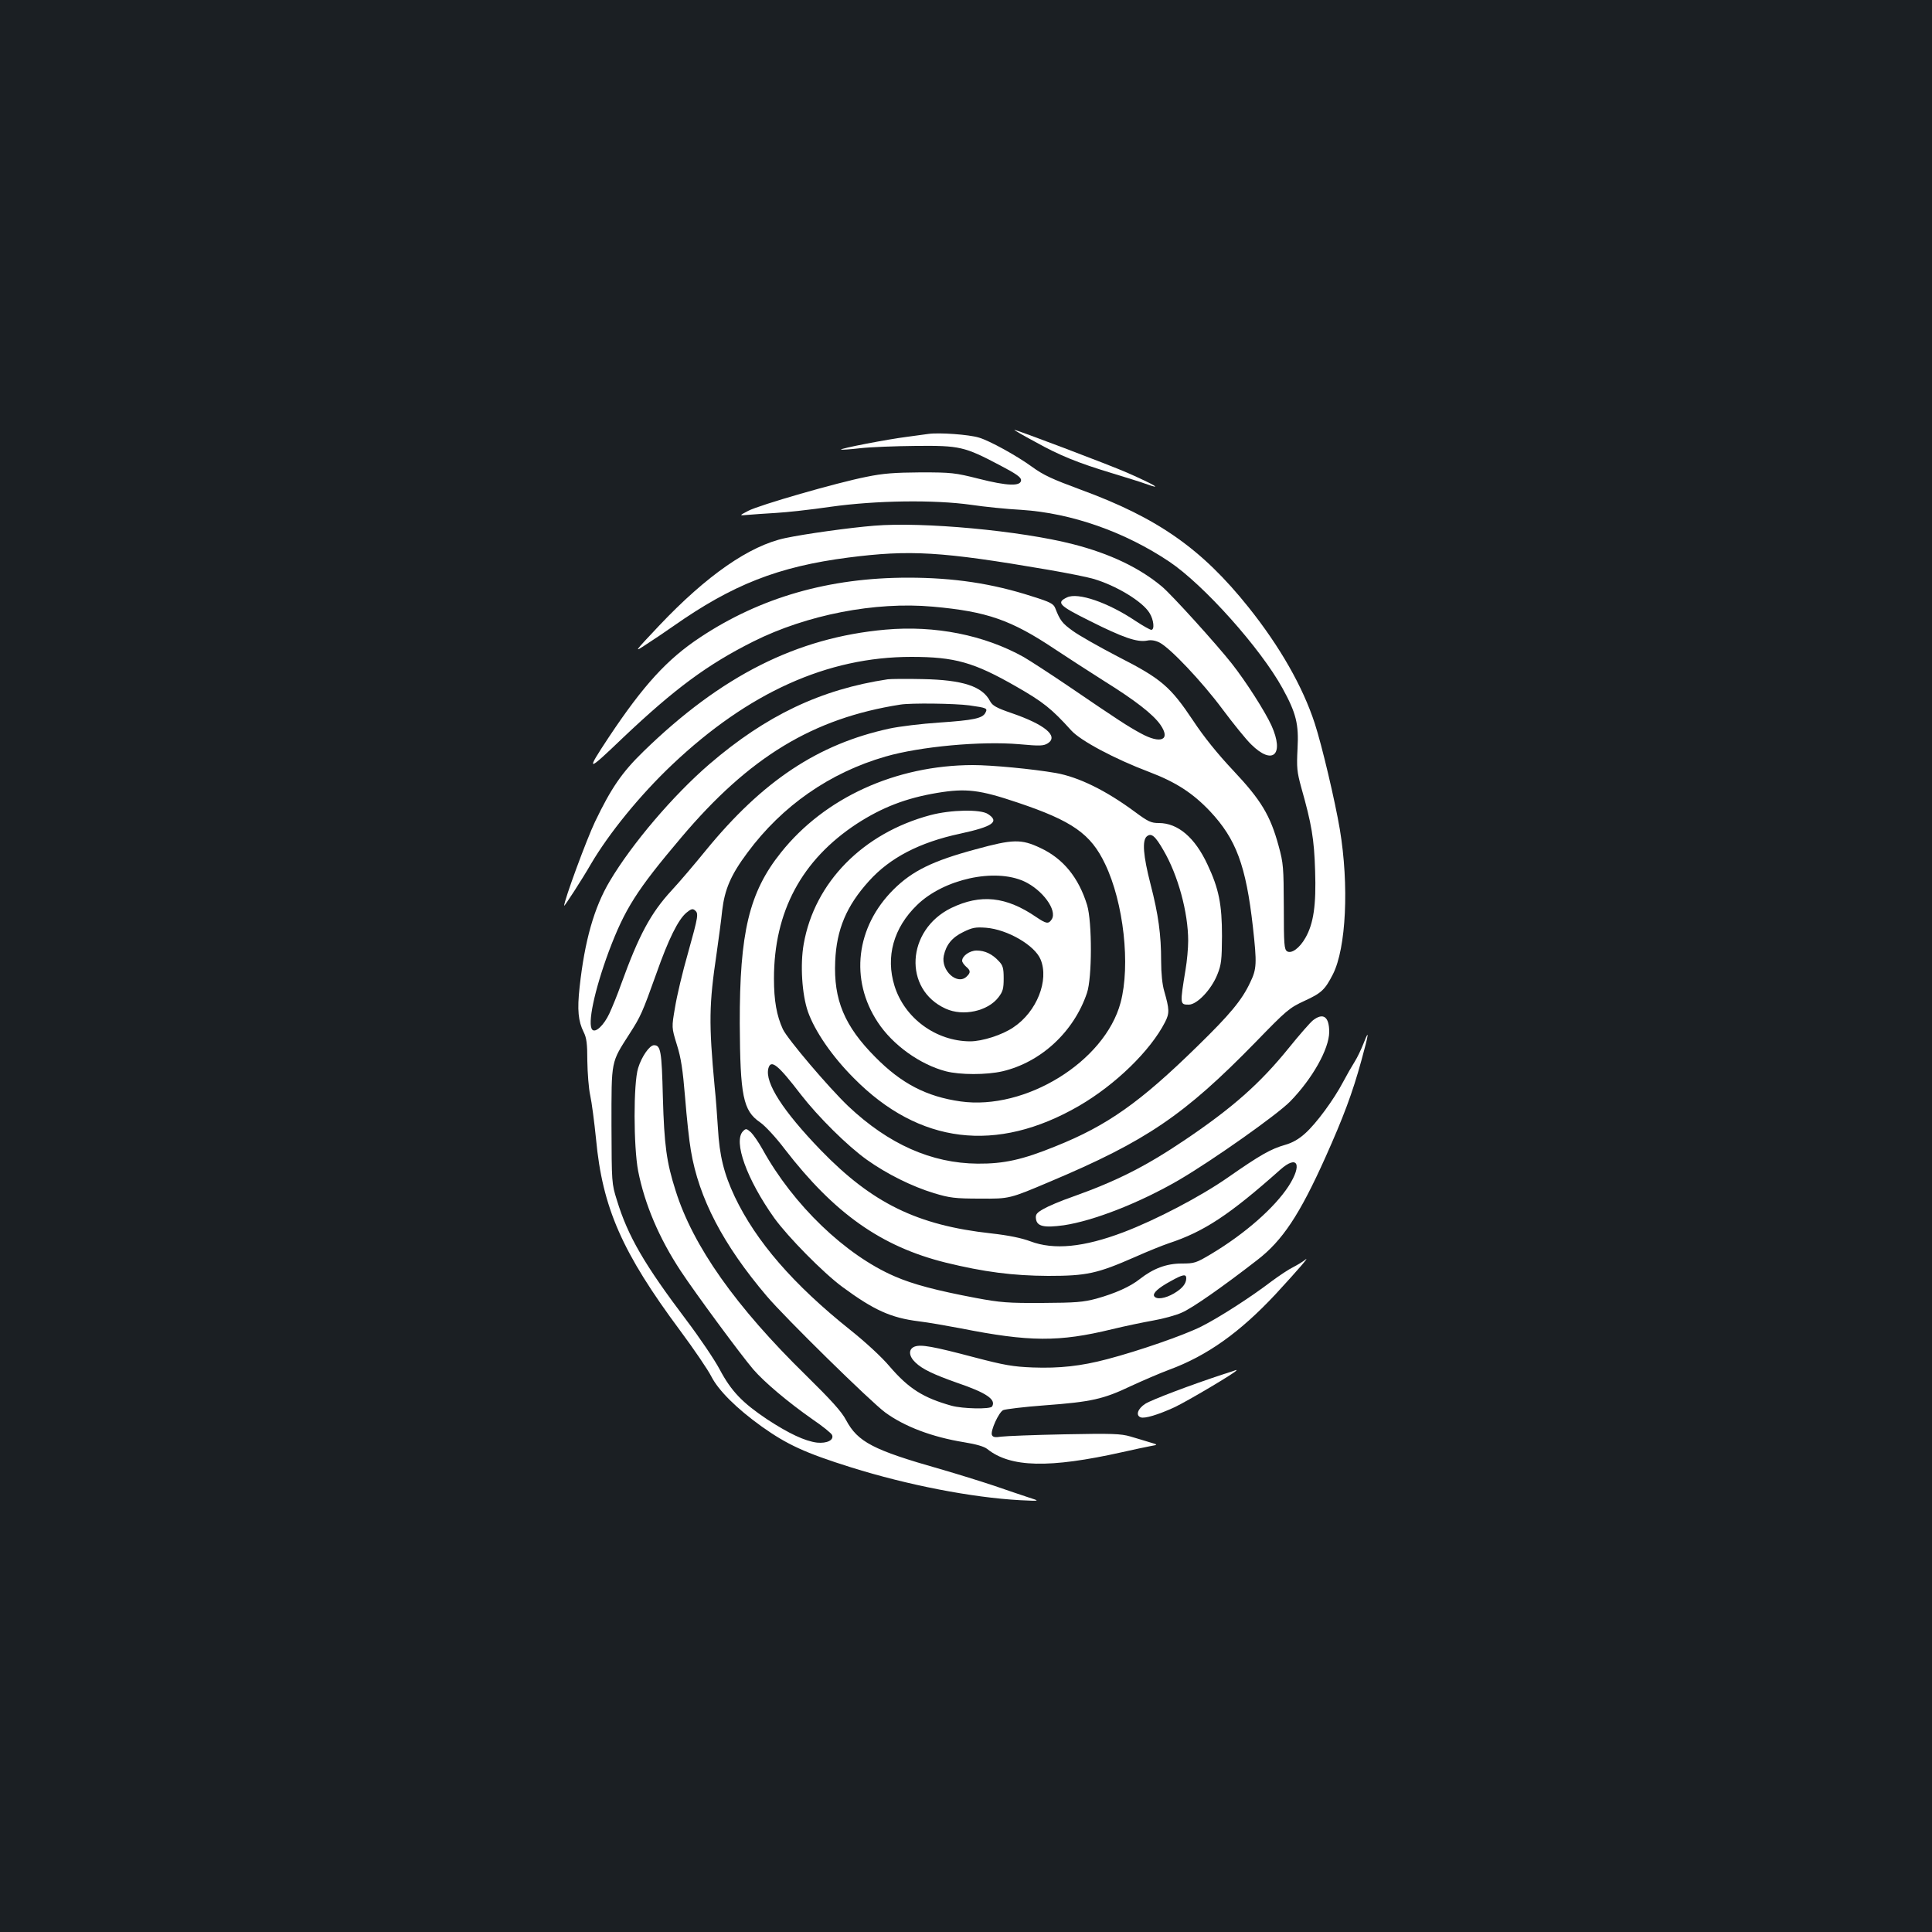 <?xml version="1.0" standalone="no"?>
<!DOCTYPE svg PUBLIC "-//W3C//DTD SVG 20010904//EN"
 "http://www.w3.org/TR/2001/REC-SVG-20010904/DTD/svg10.dtd">
<svg version="1.0" xmlns="http://www.w3.org/2000/svg"
 width="1000pt" height="1000pt" viewBox="0 0 1000 1000"
 preserveAspectRatio="xMidYMid meet">
<rect width="100%" height="100%" fill="#1b1f23"/>
<g transform="translate(0,1000) scale(0.1,-0.1)"
fill="#ffffff" stroke="none">
<path d="M5250 7775 c0 -2 48 -30 108 -62 127 -71 222 -109 397 -162 72 -22
150 -46 174 -55 97 -35 47 -5 -94 57 -88 39 -585 227 -585 222z"/>
<path d="M4805 7754 c-16 -2 -66 -9 -110 -15 -97 -12 -347 -60 -342 -66 2 -2
47 1 99 7 52 6 182 11 289 12 226 2 250 -3 434 -100 84 -44 110 -62 110 -77 0
-33 -70 -31 -219 7 -123 31 -141 33 -301 33 -134 -1 -193 -5 -280 -23 -153
-30 -555 -146 -612 -176 -48 -25 -48 -25 -3 -21 25 2 90 7 145 10 55 3 183 17
285 32 235 33 536 37 727 10 67 -10 184 -22 260 -26 260 -17 535 -114 765
-268 179 -120 472 -448 586 -655 71 -129 85 -186 78 -313 -5 -99 -3 -119 19
-200 54 -191 67 -266 72 -432 6 -178 -8 -273 -50 -347 -30 -53 -72 -84 -95
-70 -15 10 -17 35 -17 230 -1 205 -2 225 -27 316 -43 158 -91 237 -234 389
-82 87 -153 175 -209 260 -117 175 -164 216 -388 330 -98 51 -204 111 -235
134 -54 39 -65 53 -90 117 -9 23 -26 32 -119 61 -207 67 -407 97 -643 97 -409
0 -764 -102 -1076 -309 -171 -113 -294 -248 -473 -517 -121 -183 -116 -184 73
-3 268 254 438 380 676 499 276 138 630 207 928 180 281 -25 406 -69 632 -220
63 -42 178 -116 255 -165 162 -101 253 -172 291 -226 55 -79 3 -102 -101 -45
-68 37 -110 64 -380 248 -93 63 -195 129 -226 147 -204 114 -459 165 -716 142
-458 -41 -850 -238 -1254 -632 -110 -107 -166 -189 -249 -362 -44 -92 -160
-407 -160 -435 0 -7 95 140 137 213 94 161 257 361 422 517 394 373 803 558
1238 558 225 0 324 -28 542 -153 140 -80 184 -115 286 -228 48 -53 224 -147
404 -215 137 -52 225 -109 314 -203 135 -144 186 -280 222 -599 21 -189 20
-217 -14 -287 -43 -92 -105 -166 -273 -330 -297 -291 -467 -411 -734 -518
-172 -70 -268 -91 -404 -90 -238 2 -460 100 -669 297 -101 96 -315 348 -339
399 -32 70 -46 147 -46 262 0 346 143 614 430 802 130 84 253 132 415 159 150
25 220 16 416 -50 283 -95 379 -162 453 -318 96 -200 132 -524 80 -718 -82
-305 -492 -558 -828 -511 -176 25 -306 92 -442 230 -159 160 -216 296 -207
496 7 164 58 286 175 415 108 120 261 200 472 245 170 37 205 62 143 102 -39
25 -191 22 -297 -6 -349 -93 -600 -348 -656 -667 -19 -107 -9 -262 22 -351 36
-101 125 -231 238 -344 337 -341 738 -390 1165 -143 189 110 369 285 445 433
24 47 23 66 -4 161 -10 33 -16 93 -16 155 0 137 -14 241 -55 399 -38 148 -44
226 -19 247 23 19 43 3 86 -72 75 -128 128 -321 128 -469 0 -37 -6 -105 -14
-151 -29 -177 -29 -179 17 -179 43 0 117 78 148 156 21 52 23 76 24 199 0 163
-16 245 -75 370 -65 140 -153 215 -252 215 -40 0 -55 7 -124 58 -150 111 -291
180 -409 201 -121 21 -332 41 -430 41 -399 -1 -767 -169 -993 -453 -165 -206
-214 -415 -213 -885 2 -374 17 -451 105 -511 26 -18 82 -78 128 -139 257 -333
499 -504 832 -587 200 -49 349 -68 531 -69 200 0 254 12 448 97 67 30 147 62
177 72 182 60 314 147 577 381 89 79 115 27 43 -85 -73 -112 -225 -246 -400
-351 -79 -47 -87 -50 -154 -50 -79 0 -147 -26 -216 -80 -50 -40 -129 -75 -226
-102 -68 -18 -106 -21 -279 -22 -177 -1 -217 2 -345 26 -201 38 -324 70 -420
112 -254 110 -524 369 -683 657 -20 36 -47 75 -60 88 -23 20 -26 21 -41 6 -52
-52 19 -249 162 -450 71 -98 252 -282 352 -356 163 -120 251 -160 395 -178 50
-6 146 -23 215 -36 358 -71 511 -72 786 -5 66 16 162 36 213 45 51 9 118 27
148 41 54 23 211 133 389 271 132 101 221 236 354 532 94 210 140 333 186 500
39 141 43 171 12 91 -12 -30 -32 -73 -46 -95 -14 -22 -41 -69 -60 -105 -49
-93 -139 -215 -196 -266 -33 -30 -66 -49 -105 -60 -73 -21 -127 -51 -296 -169
-142 -99 -374 -220 -540 -283 -206 -78 -360 -93 -482 -47 -45 17 -113 31 -203
41 -382 42 -615 156 -881 430 -196 203 -291 350 -272 424 13 49 50 19 168
-135 90 -116 240 -265 342 -338 104 -74 233 -138 348 -173 80 -24 107 -28 240
-28 150 -1 150 -1 360 88 498 210 695 344 1063 721 162 167 175 178 255 215
87 40 105 57 146 137 69 136 84 461 36 750 -25 148 -93 436 -130 549 -62 190
-180 397 -342 600 -242 303 -470 463 -868 609 -151 56 -193 75 -255 120 -77
56 -218 134 -273 150 -52 16 -206 27 -262 19z m1335 -4370 c0 -28 -20 -53 -64
-79 -45 -26 -90 -33 -102 -14 -9 15 21 43 86 78 62 35 80 38 80 15z"/>
<path d="M4525 7279 c-125 -10 -356 -42 -460 -64 -185 -39 -407 -193 -653
-453 -133 -141 -133 -141 -65 -96 37 24 100 66 138 93 308 216 543 308 905
355 320 41 481 32 1035 -63 99 -17 204 -38 234 -47 117 -34 255 -117 291 -177
22 -35 27 -87 9 -87 -6 0 -42 20 -80 45 -144 97 -300 150 -356 123 -57 -27
-43 -42 118 -122 171 -86 244 -111 295 -102 22 5 44 1 66 -10 56 -29 221 -204
325 -344 56 -75 122 -157 149 -183 112 -111 173 -53 105 98 -33 72 -131 226
-205 320 -78 99 -312 358 -363 400 -115 96 -267 169 -458 218 -271 70 -779
117 -1030 96z"/>
<path d="M4595 6484 c-347 -52 -631 -188 -923 -439 -187 -161 -401 -412 -516
-606 -81 -136 -130 -309 -156 -549 -13 -117 -7 -176 21 -232 15 -30 19 -59 19
-150 1 -62 7 -142 15 -178 8 -36 21 -137 30 -225 33 -356 135 -588 436 -993
72 -97 144 -203 161 -237 37 -72 130 -165 261 -259 131 -93 223 -136 462 -211
294 -92 624 -156 875 -170 105 -5 105 -5 45 14 -33 11 -114 38 -180 61 -66 22
-191 61 -278 86 -348 99 -427 140 -488 254 -23 44 -77 103 -208 232 -362 354
-584 668 -674 955 -47 147 -59 235 -66 484 -6 239 -11 269 -46 269 -23 0 -64
-59 -82 -118 -25 -79 -24 -407 0 -533 34 -172 108 -347 220 -517 75 -114 311
-434 376 -510 57 -66 179 -169 306 -258 53 -36 99 -73 102 -82 10 -26 -27 -44
-78 -39 -63 8 -146 47 -259 121 -128 86 -185 145 -245 258 -27 51 -105 166
-173 256 -216 286 -302 433 -359 620 -27 86 -27 89 -28 387 0 341 -4 322 94
475 57 89 65 106 138 310 63 179 113 280 156 316 23 19 32 22 43 13 21 -17 19
-28 -35 -222 -28 -97 -58 -224 -67 -281 -18 -104 -18 -104 9 -192 22 -69 31
-130 43 -274 8 -102 21 -225 30 -275 41 -247 167 -488 393 -754 94 -111 537
-546 613 -602 100 -73 242 -127 408 -154 62 -10 104 -22 120 -35 120 -96 320
-101 700 -16 58 13 123 27 145 31 40 7 40 7 -5 20 -25 8 -70 21 -100 30 -48
14 -93 16 -340 11 -157 -3 -304 -9 -327 -12 -33 -5 -44 -3 -49 9 -8 21 35 116
58 128 10 5 107 17 215 25 243 18 304 32 447 100 63 29 151 67 197 84 198 73
367 194 552 392 117 127 181 201 152 177 -11 -9 -39 -26 -62 -38 -23 -11 -72
-44 -110 -72 -110 -84 -272 -188 -365 -235 -90 -45 -323 -126 -487 -169 -136
-36 -248 -48 -385 -43 -103 4 -148 12 -301 52 -219 58 -278 68 -311 56 -33
-13 -31 -49 4 -82 36 -35 94 -62 215 -105 153 -52 204 -87 182 -123 -9 -15
-152 -12 -210 4 -146 41 -221 88 -320 203 -41 49 -126 127 -205 190 -293 234
-486 456 -597 689 -56 119 -79 212 -87 354 -4 63 -11 160 -17 215 -31 332 -29
426 10 689 10 72 24 172 29 223 13 110 45 185 131 300 179 242 426 414 714
497 179 52 495 81 692 64 110 -10 126 -9 149 5 56 37 -16 97 -188 156 -79 27
-99 39 -111 61 -40 78 -142 111 -350 115 -82 2 -163 1 -180 -1z m422 -135 c92
-13 96 -15 83 -39 -15 -28 -61 -38 -239 -50 -91 -6 -206 -20 -257 -31 -369
-80 -656 -270 -951 -631 -57 -70 -136 -163 -176 -206 -109 -118 -170 -232
-262 -486 -19 -54 -47 -122 -61 -152 -28 -60 -71 -101 -88 -84 -27 27 11 205
85 405 83 220 143 316 375 590 352 417 681 617 1134 688 55 9 283 6 357 -4z"/>
<path d="M5050 5604 c-223 -60 -328 -112 -424 -207 -196 -194 -229 -468 -82
-689 77 -117 218 -218 352 -253 74 -19 210 -19 293 0 199 47 369 204 437 405
27 79 27 367 1 455 -44 143 -124 241 -242 296 -99 47 -142 46 -335 -7z m251
-166 c95 -44 172 -149 143 -196 -17 -26 -28 -24 -80 11 -156 107 -288 121
-441 47 -232 -114 -249 -421 -28 -521 90 -41 218 -13 273 59 23 30 27 45 27
98 0 53 -4 67 -25 89 -34 37 -72 55 -115 55 -36 0 -75 -28 -75 -53 0 -7 9 -20
20 -30 24 -20 25 -31 4 -51 -48 -48 -135 30 -119 107 12 57 43 95 101 123 47
23 63 26 118 22 111 -9 252 -91 282 -164 45 -108 -20 -271 -140 -351 -58 -40
-162 -73 -225 -73 -177 1 -339 120 -391 287 -47 151 -5 301 117 419 138 134
401 192 554 122z"/>
<path d="M6796 4719 c-15 -12 -71 -76 -125 -143 -149 -184 -289 -308 -536
-475 -206 -139 -355 -214 -585 -296 -58 -20 -124 -48 -148 -62 -36 -20 -43
-29 -40 -51 5 -40 41 -48 144 -34 154 23 390 115 594 233 176 103 509 338 578
408 115 118 201 271 202 359 0 80 -31 102 -84 61z"/>
<path d="M6335 2888 c-171 -56 -374 -133 -407 -154 -39 -25 -51 -60 -24 -70
20 -8 90 13 175 52 66 31 321 182 321 191 0 1 -1 2 -2 2 -2 -1 -30 -11 -63
-21z"/>
</g>
</svg>
